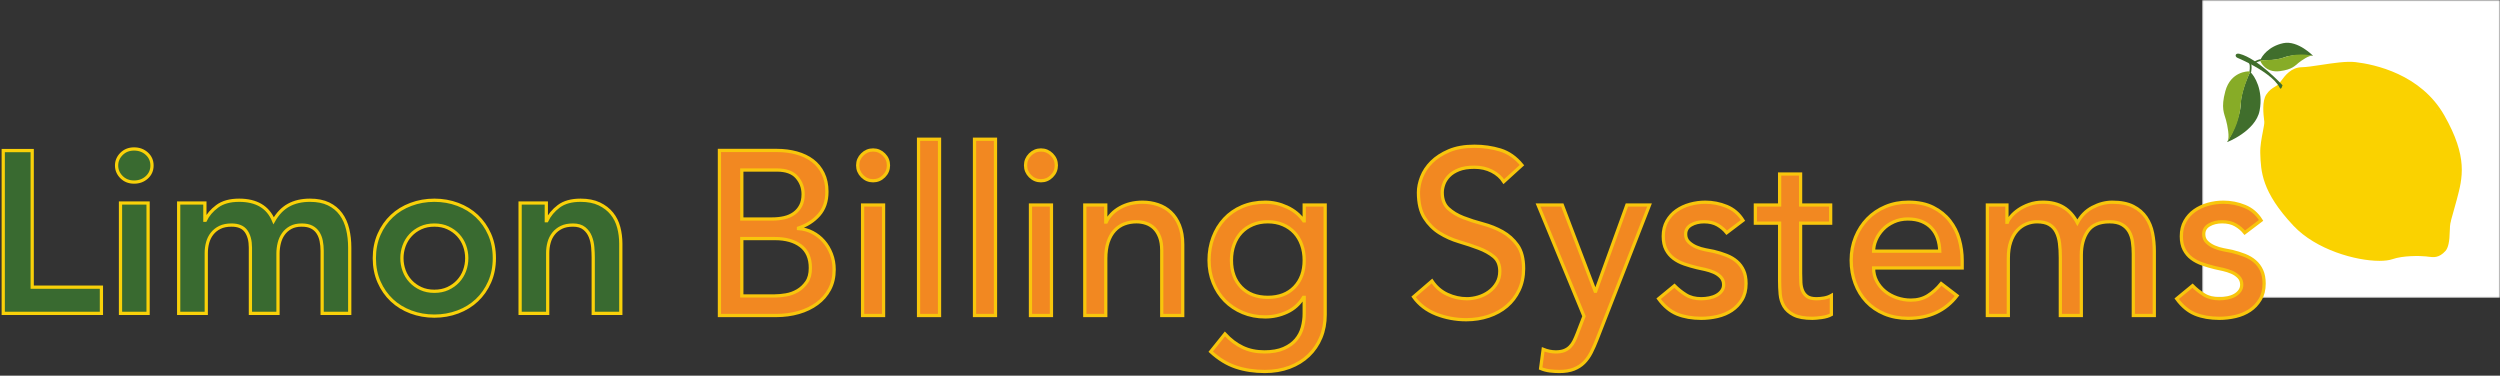 <?xml version="1.0" encoding="UTF-8"?>
<svg width="772px" height="116px" viewBox="0 0 772 116" version="1.1" xmlns="http://www.w3.org/2000/svg" xmlns:xlink="http://www.w3.org/1999/xlink">
    <rect x="0" y="0" width="772" height="116" fill="#333333" stroke="none"/>
    <!-- Generator: Sketch 51.3 (57544) - http://www.bohemiancoding.com/sketch -->
    <title>Group</title>
    <desc>Created with Sketch.</desc>
    <defs>
        <rect id="path-1" x="0" y="0" width="92" height="92"></rect>
        <polygon id="path-3" points="0 92 92 92 92 0 0 0"></polygon>
    </defs>
    <g id="Page-1" stroke="none" stroke-width="1" fill="none" fill-rule="evenodd">
        <g id="Group" transform="translate(1, 0)">
            <g id="limasolonline-logo" transform="translate(679, 0)">
                <mask id="mask-2" fill="white">
                    <use xlink:href="#path-1"></use>
                </mask>
                <g id="Rectangle-path"></g>
                <g id="Group" mask="url(#mask-2)">
                    <polygon id="Shape" fill="#FFFFFF" fill-rule="nonzero" points="0 92 92 92 92 0 0 0"></polygon>
                    <g id="Clipped">
                        <mask id="mask-4" fill="white">
                            <use xlink:href="#path-3"></use>
                        </mask>
                        <g id="Shape"></g>
                        <g id="Group" mask="url(#mask-4)" fill-rule="nonzero">
                            <g transform="translate(6.474, 13.204)" id="Shape">
                                <path d="M18.254,13.526 C17.746,14.081 17.194,14.416 16.661,14.74 C15.91,15.195 15.201,15.625 14.478,16.703 C13.369,18.378 13.825,22.212 14.019,23.849 L14.061,24.208 C14.14,24.935 13.905,26.139 13.608,27.663 C13.23,29.604 12.759,32.021 12.827,34.081 C13.002,39.421 13.2,45.473 22.705,55.584 C31.28,64.72 47.599,67.061 51.912,65.563 C55.59,64.28 61.146,64.479 62.803,64.651 C63.045,64.677 63.279,64.709 63.51,64.74 C65.048,64.951 66.158,65.102 67.689,63.408 C68.298,62.737 68.635,60.933 68.692,58.046 C68.737,55.784 68.912,55.172 69.649,52.597 C69.956,51.527 70.363,50.104 70.906,48.06 C72.619,41.622 74.237,35.54 67.193,23.118 C60.228,10.83 46.383,7.96 40.754,7.297 C38.126,6.994 34.055,7.61 30.463,8.157 C28.101,8.517 25.87,8.856 24.355,8.879 C21.684,8.92 20.152,11.006 19.034,12.529 C18.745,12.923 18.495,13.264 18.254,13.526 Z M48.289,67.346 C41.035,67.346 28.717,63.931 21.737,56.494 C11.889,46.017 11.682,39.699 11.499,34.125 C11.426,31.914 11.913,29.416 12.304,27.409 C12.558,26.107 12.797,24.878 12.74,24.354 L12.7,24.006 C12.47,22.073 11.993,18.051 13.373,15.967 C14.261,14.642 15.17,14.09 15.972,13.604 C16.467,13.303 16.895,13.044 17.273,12.63 L17.275,12.628 C17.467,12.42 17.697,12.107 17.964,11.743 C19.101,10.194 21.004,7.601 24.335,7.551 C25.76,7.529 27.947,7.196 30.263,6.844 C33.938,6.284 38.103,5.651 40.909,5.978 C46.74,6.665 61.084,9.646 68.349,22.463 C75.66,35.357 73.974,41.693 72.19,48.402 C71.644,50.456 71.234,51.887 70.926,52.962 C70.194,55.522 70.061,55.983 70.02,58.073 C69.954,61.426 69.538,63.347 68.673,64.3 C66.673,66.513 64.974,66.282 63.33,66.056 C63.111,66.026 62.889,65.996 62.663,65.972 C60.679,65.767 55.543,65.704 52.349,66.817 C51.344,67.167 49.949,67.346 48.289,67.346 Z" fill="#FAD200"></path>
                                <path d="M25.47,8.157 C50.563,3.843 61.327,13.163 66.019,20.967 C79.618,36.972 69.432,52.089 70.926,48.06 C71.413,47.477 69.591,58.591 69.649,58.948 C69.841,60.247 68.693,63.398 68.14,64.015 C66.116,66.268 64.543,65.675 62.697,65.48 C60.859,65.279 55.506,65.157 52.089,66.347 C47.418,67.982 30.962,65.564 22.183,56.204 C12.596,45.993 12.305,39.787 12.128,34.273 C12.007,30.579 13.522,25.942 13.356,24.442 C13.189,22.943 12.549,18.518 13.895,16.501 C14.054,16.255 14.921,15.183 14.896,15.317 C14.623,17.064 20.543,7.917 25.47,8.157 Z" fill="#FAD200"></path>
                                <path d="M4.452,4.654 C4.452,4.654 6.179,5.368 8.394,6.535 C11.69,8.272 16.083,11.016 17.501,13.909 C17.943,14.83 18.366,13.116 18.366,13.116 C18.366,13.116 10.731,4.832 5.089,3.414 C3.736,3.067 3.537,4.264 4.452,4.654 Z" fill="#406E2C"></path>
                                <path d="M8.375,8.998 C8.375,8.998 5.572,14.504 5.468,18.947 C5.349,23.397 1.637,30.356 1.24,30.658 C0.97,30.864 10.07,27.34 11.291,20.967 C12.509,14.607 9.694,10.134 8.375,8.998 Z" fill="#406E2C"></path>
                                <path d="M8.626,9.293 L8.096,9.172 C8.096,9.157 8.523,7.246 8.043,6.32 L8.536,6.074 C9.096,7.172 8.644,9.214 8.626,9.293 Z" fill="#406E2C"></path>
                                <path d="M7.801,8.845 C7.801,8.845 2.371,8.793 0.706,14.965 C-0.71,20.191 0.367,21.812 0.92,23.885 C1.315,25.347 2.179,29.353 1.342,30.498 C0.504,31.638 5.01,26.539 5.468,18.947 C5.708,14.903 7.976,9.96 8.375,8.998 C8.43,8.877 7.801,8.845 7.801,8.845 Z" fill="#87AC27"></path>
                                <path d="M11.531,5.375 C11.531,5.375 15.93,5.685 18.89,4.518 C21.852,3.357 27.466,3.863 27.774,4.042 C27.984,4.171 23.128,-0.846 18.597,0.125 C14.062,1.092 11.904,4.192 11.531,5.375 Z" fill="#406E2C"></path>
                                <path d="M9.918,6.394 L9.501,6.036 C10.082,5.338 11.576,5.067 11.643,5.05 L11.738,5.593 C11.36,5.653 10.298,5.938 9.918,6.394 Z" fill="#406E2C"></path>
                                <path d="M11.586,5.794 C11.586,5.794 13.061,9.383 17.588,8.763 C21.432,8.24 22.198,7.08 23.4,6.131 C24.255,5.464 26.658,3.776 27.641,4.021 C28.617,4.259 24.018,2.703 18.89,4.518 C16.153,5.489 12.269,5.375 11.531,5.375 C11.43,5.375 11.586,5.794 11.586,5.794 Z" fill="#87AC27"></path>
                            </g>
                        </g>
                    </g>
                </g>
            </g>
            <path d="M0,46.497 L8.946,46.497 L8.946,88.671 L30.317,88.671 L30.317,96.765 L0,96.765 L0,46.497 Z M36.21,62.685 L44.73,62.685 L44.73,96.765 L36.21,96.765 L36.21,62.685 Z M35.003,51.112 C35.003,49.739 35.512,48.544 36.529,47.526 C37.547,46.509 38.837,46 40.399,46 C41.961,46 43.274,46.485 44.34,47.456 C45.405,48.426 45.937,49.645 45.937,51.112 C45.937,52.579 45.405,53.798 44.34,54.769 C43.274,55.739 41.961,56.224 40.399,56.224 C38.837,56.224 37.547,55.715 36.529,54.697 C35.512,53.68 35.003,52.485 35.003,51.112 Z M54.173,62.685 L62.267,62.685 L62.267,68.01 L62.409,68.01 C63.166,66.401 64.385,64.969 66.066,63.715 C67.746,62.46 70.006,61.833 72.846,61.833 C78.195,61.833 81.745,63.939 83.496,68.152 C84.727,65.975 86.265,64.377 88.111,63.359 C89.957,62.342 92.158,61.833 94.714,61.833 C96.986,61.833 98.903,62.212 100.465,62.969 C102.027,63.726 103.293,64.768 104.263,66.093 C105.234,67.418 105.932,68.968 106.358,70.743 C106.784,72.519 106.997,74.424 106.997,76.459 L106.997,96.765 L98.477,96.765 L98.477,77.453 C98.477,76.412 98.382,75.406 98.193,74.436 C98.004,73.465 97.672,72.613 97.199,71.879 C96.726,71.146 96.087,70.566 95.282,70.14 C94.477,69.714 93.436,69.501 92.158,69.501 C90.833,69.501 89.709,69.749 88.785,70.246 C87.862,70.744 87.105,71.406 86.513,72.234 C85.922,73.063 85.496,74.009 85.236,75.075 C84.975,76.14 84.845,77.216 84.845,78.305 L84.845,96.765 L76.325,96.765 L76.325,76.459 C76.325,74.329 75.875,72.637 74.976,71.382 C74.077,70.128 72.586,69.501 70.503,69.501 C69.083,69.501 67.888,69.738 66.918,70.211 C65.947,70.684 65.143,71.323 64.504,72.128 C63.864,72.933 63.403,73.856 63.119,74.897 C62.835,75.938 62.693,77.027 62.693,78.163 L62.693,96.765 L54.173,96.765 L54.173,62.685 Z M114.594,79.725 C114.594,77.027 115.079,74.578 116.049,72.376 C117.02,70.175 118.333,68.294 119.99,66.732 C121.647,65.17 123.611,63.963 125.883,63.111 C128.155,62.259 130.569,61.833 133.125,61.833 C135.681,61.833 138.095,62.259 140.367,63.111 C142.639,63.963 144.603,65.17 146.26,66.732 C147.917,68.294 149.23,70.175 150.201,72.376 C151.171,74.578 151.656,77.027 151.656,79.725 C151.656,82.423 151.171,84.872 150.201,87.073 C149.23,89.275 147.917,91.156 146.26,92.718 C144.603,94.28 142.639,95.487 140.367,96.339 C138.095,97.191 135.681,97.617 133.125,97.617 C130.569,97.617 128.155,97.191 125.883,96.339 C123.611,95.487 121.647,94.28 119.99,92.718 C118.333,91.156 117.02,89.275 116.049,87.073 C115.079,84.872 114.594,82.423 114.594,79.725 Z M123.114,79.725 C123.114,81.05 123.339,82.328 123.788,83.559 C124.238,84.79 124.901,85.878 125.776,86.825 C126.652,87.772 127.705,88.529 128.936,89.097 C130.167,89.665 131.563,89.949 133.125,89.949 C134.687,89.949 136.083,89.665 137.314,89.097 C138.545,88.529 139.598,87.772 140.474,86.825 C141.349,85.878 142.012,84.79 142.462,83.559 C142.911,82.328 143.136,81.05 143.136,79.725 C143.136,78.4 142.911,77.122 142.462,75.891 C142.012,74.66 141.349,73.572 140.474,72.625 C139.598,71.678 138.545,70.921 137.314,70.353 C136.083,69.785 134.687,69.501 133.125,69.501 C131.563,69.501 130.167,69.785 128.936,70.353 C127.705,70.921 126.652,71.678 125.776,72.625 C124.901,73.572 124.238,74.66 123.788,75.891 C123.339,77.122 123.114,78.4 123.114,79.725 Z M159.608,62.685 L167.702,62.685 L167.702,68.152 L167.844,68.152 C168.649,66.448 169.879,64.969 171.536,63.715 C173.193,62.46 175.441,61.833 178.281,61.833 C180.553,61.833 182.482,62.212 184.067,62.969 C185.653,63.726 186.943,64.72 187.937,65.951 C188.931,67.182 189.641,68.602 190.067,70.211 C190.493,71.82 190.706,73.501 190.706,75.252 L190.706,96.765 L182.186,96.765 L182.186,79.512 C182.186,78.565 182.139,77.512 182.044,76.353 C181.949,75.193 181.701,74.104 181.298,73.087 C180.896,72.069 180.269,71.217 179.417,70.531 C178.565,69.844 177.405,69.501 175.938,69.501 C174.518,69.501 173.323,69.738 172.352,70.211 C171.382,70.684 170.578,71.323 169.939,72.128 C169.299,72.933 168.838,73.856 168.554,74.897 C168.27,75.938 168.128,77.027 168.128,78.163 L168.128,96.765 L159.608,96.765 L159.608,62.685 Z" id="Limon" stroke="#F9D109" fill="#396A30"></path>
            <path d="M221.159,46.456 L238.871,46.456 C241.079,46.456 243.131,46.72 245.027,47.248 C246.923,47.776 248.555,48.556 249.923,49.588 C251.291,50.62 252.371,51.94 253.163,53.548 C253.955,55.156 254.351,57.04 254.351,59.2 C254.351,62.128 253.535,64.516 251.903,66.364 C250.271,68.212 248.159,69.568 245.567,70.432 L245.567,70.576 C247.103,70.672 248.543,71.068 249.887,71.764 C251.231,72.46 252.395,73.372 253.379,74.5 C254.363,75.628 255.143,76.936 255.719,78.424 C256.295,79.912 256.583,81.52 256.583,83.248 C256.583,85.552 256.115,87.58 255.179,89.332 C254.243,91.084 252.959,92.56 251.327,93.76 C249.695,94.96 247.799,95.872 245.639,96.496 C243.479,97.12 241.151,97.432 238.655,97.432 L221.159,97.432 L221.159,46.456 Z M228.071,67.624 L237.503,67.624 C238.799,67.624 240.023,67.492 241.175,67.228 C242.327,66.964 243.335,66.52 244.199,65.896 C245.063,65.272 245.747,64.48 246.251,63.52 C246.755,62.56 247.007,61.384 247.007,59.992 C247.007,57.976 246.359,56.224 245.063,54.736 C243.767,53.248 241.727,52.504 238.943,52.504 L228.071,52.504 L228.071,67.624 Z M228.071,91.384 L238.223,91.384 C239.279,91.384 240.443,91.276 241.715,91.06 C242.987,90.844 244.175,90.412 245.279,89.764 C246.383,89.116 247.319,88.24 248.087,87.136 C248.855,86.032 249.239,84.568 249.239,82.744 C249.239,79.72 248.255,77.452 246.287,75.94 C244.319,74.428 241.655,73.672 238.295,73.672 L228.071,73.672 L228.071,91.384 Z M265.367,63.304 L271.847,63.304 L271.847,97.432 L265.367,97.432 L265.367,63.304 Z M263.855,51.064 C263.855,49.768 264.323,48.652 265.259,47.716 C266.195,46.78 267.311,46.312 268.607,46.312 C269.903,46.312 271.019,46.78 271.955,47.716 C272.891,48.652 273.359,49.768 273.359,51.064 C273.359,52.36 272.891,53.476 271.955,54.412 C271.019,55.348 269.903,55.816 268.607,55.816 C267.311,55.816 266.195,55.348 265.259,54.412 C264.323,53.476 263.855,52.36 263.855,51.064 Z M282.647,43 L289.127,43 L289.127,97.432 L282.647,97.432 L282.647,43 Z M299.927,43 L306.407,43 L306.407,97.432 L299.927,97.432 L299.927,43 Z M317.207,63.304 L323.687,63.304 L323.687,97.432 L317.207,97.432 L317.207,63.304 Z M315.695,51.064 C315.695,49.768 316.163,48.652 317.099,47.716 C318.035,46.78 319.151,46.312 320.447,46.312 C321.743,46.312 322.859,46.78 323.795,47.716 C324.731,48.652 325.199,49.768 325.199,51.064 C325.199,52.36 324.731,53.476 323.795,54.412 C322.859,55.348 321.743,55.816 320.447,55.816 C319.151,55.816 318.035,55.348 317.099,54.412 C316.163,53.476 315.695,52.36 315.695,51.064 Z M333.983,63.304 L340.463,63.304 L340.463,68.56 L340.607,68.56 C341.423,66.736 342.839,65.26 344.855,64.132 C346.871,63.004 349.199,62.44 351.839,62.44 C353.471,62.44 355.043,62.692 356.555,63.196 C358.067,63.7 359.387,64.48 360.515,65.536 C361.643,66.592 362.543,67.948 363.215,69.604 C363.887,71.26 364.223,73.216 364.223,75.472 L364.223,97.432 L357.743,97.432 L357.743,77.272 C357.743,75.688 357.527,74.332 357.095,73.204 C356.663,72.076 356.087,71.164 355.367,70.468 C354.647,69.772 353.819,69.268 352.883,68.956 C351.947,68.644 350.975,68.488 349.967,68.488 C348.623,68.488 347.375,68.704 346.223,69.136 C345.071,69.568 344.063,70.252 343.199,71.188 C342.335,72.124 341.663,73.312 341.183,74.752 C340.703,76.192 340.463,77.896 340.463,79.864 L340.463,97.432 L333.983,97.432 L333.983,63.304 Z M408.215,97.144 C408.215,99.736 407.771,102.1 406.883,104.236 C405.995,106.372 404.735,108.22 403.103,109.78 C401.471,111.34 399.503,112.552 397.199,113.416 C394.895,114.28 392.351,114.712 389.567,114.712 C386.303,114.712 383.315,114.256 380.603,113.344 C377.891,112.432 375.311,110.848 372.863,108.592 L377.255,103.12 C378.935,104.944 380.759,106.324 382.727,107.26 C384.695,108.196 386.927,108.664 389.423,108.664 C391.823,108.664 393.815,108.316 395.399,107.62 C396.983,106.924 398.243,106.024 399.179,104.92 C400.115,103.816 400.775,102.556 401.159,101.14 C401.543,99.724 401.735,98.296 401.735,96.856 L401.735,91.816 L401.519,91.816 C400.271,93.88 398.579,95.404 396.443,96.388 C394.307,97.372 392.063,97.864 389.711,97.864 C387.215,97.864 384.899,97.42 382.763,96.532 C380.627,95.644 378.791,94.42 377.255,92.86 C375.719,91.3 374.519,89.452 373.655,87.316 C372.791,85.18 372.359,82.864 372.359,80.368 C372.359,77.872 372.767,75.532 373.583,73.348 C374.399,71.164 375.563,69.256 377.075,67.624 C378.587,65.992 380.411,64.72 382.547,63.808 C384.683,62.896 387.071,62.44 389.711,62.44 C392.015,62.44 394.259,62.944 396.443,63.952 C398.627,64.96 400.343,66.376 401.591,68.2 L401.735,68.2 L401.735,63.304 L408.215,63.304 L408.215,97.144 Z M390.503,68.488 C388.775,68.488 387.215,68.788 385.823,69.388 C384.431,69.988 383.255,70.804 382.295,71.836 C381.335,72.868 380.591,74.116 380.063,75.58 C379.535,77.044 379.271,78.64 379.271,80.368 C379.271,83.824 380.279,86.596 382.295,88.684 C384.311,90.772 387.047,91.816 390.503,91.816 C393.959,91.816 396.695,90.772 398.711,88.684 C400.727,86.596 401.735,83.824 401.735,80.368 C401.735,78.64 401.471,77.044 400.943,75.58 C400.415,74.116 399.671,72.868 398.711,71.836 C397.751,70.804 396.575,69.988 395.183,69.388 C393.791,68.788 392.231,68.488 390.503,68.488 Z M441.191,86.776 C442.439,88.648 444.035,90.028 445.979,90.916 C447.923,91.804 449.927,92.248 451.991,92.248 C453.143,92.248 454.319,92.068 455.519,91.708 C456.719,91.348 457.811,90.808 458.795,90.088 C459.779,89.368 460.583,88.48 461.207,87.424 C461.831,86.368 462.143,85.144 462.143,83.752 C462.143,81.784 461.519,80.284 460.271,79.252 C459.023,78.22 457.475,77.356 455.627,76.66 C453.779,75.964 451.763,75.292 449.579,74.644 C447.395,73.996 445.379,73.096 443.531,71.944 C441.683,70.792 440.135,69.244 438.887,67.3 C437.639,65.356 437.015,62.728 437.015,59.416 C437.015,57.928 437.339,56.344 437.987,54.664 C438.635,52.984 439.655,51.448 441.047,50.056 C442.439,48.664 444.227,47.5 446.411,46.564 C448.595,45.628 451.223,45.16 454.295,45.16 C457.079,45.16 459.743,45.544 462.287,46.312 C464.831,47.08 467.063,48.64 468.983,50.992 L463.367,56.104 C462.503,54.76 461.279,53.68 459.695,52.864 C458.111,52.048 456.311,51.64 454.295,51.64 C452.375,51.64 450.779,51.892 449.507,52.396 C448.235,52.9 447.215,53.548 446.447,54.34 C445.679,55.132 445.139,55.984 444.827,56.896 C444.515,57.808 444.359,58.648 444.359,59.416 C444.359,61.576 444.983,63.232 446.231,64.384 C447.479,65.536 449.027,66.472 450.875,67.192 C452.723,67.912 454.739,68.56 456.923,69.136 C459.107,69.712 461.123,70.516 462.971,71.548 C464.819,72.58 466.367,73.972 467.615,75.724 C468.863,77.476 469.487,79.888 469.487,82.96 C469.487,85.408 469.019,87.616 468.083,89.584 C467.147,91.552 465.887,93.208 464.303,94.552 C462.719,95.896 460.847,96.928 458.687,97.648 C456.527,98.368 454.223,98.728 451.775,98.728 C448.511,98.728 445.415,98.152 442.487,97 C439.559,95.848 437.231,94.072 435.503,91.672 L441.191,86.776 Z M473.951,63.304 L481.439,63.304 L491.591,89.944 L491.735,89.944 L501.383,63.304 L508.367,63.304 L492.167,104.776 C491.591,106.264 490.991,107.62 490.367,108.844 C489.743,110.068 488.999,111.112 488.135,111.976 C487.271,112.84 486.227,113.512 485.003,113.992 C483.779,114.472 482.279,114.712 480.503,114.712 C479.543,114.712 478.571,114.652 477.587,114.532 C476.603,114.412 475.655,114.16 474.743,113.776 L475.535,107.872 C476.831,108.4 478.127,108.664 479.423,108.664 C480.431,108.664 481.283,108.532 481.979,108.268 C482.675,108.004 483.275,107.62 483.779,107.116 C484.283,106.612 484.703,106.024 485.039,105.352 C485.375,104.68 485.711,103.912 486.047,103.048 L488.135,97.648 L473.951,63.304 Z M532.199,71.872 C531.431,70.912 530.483,70.108 529.355,69.46 C528.227,68.812 526.847,68.488 525.215,68.488 C523.679,68.488 522.347,68.812 521.219,69.46 C520.091,70.108 519.527,71.056 519.527,72.304 C519.527,73.312 519.851,74.128 520.499,74.752 C521.147,75.376 521.915,75.88 522.803,76.264 C523.691,76.648 524.639,76.936 525.647,77.128 C526.655,77.32 527.519,77.488 528.239,77.632 C529.631,77.968 530.939,78.376 532.163,78.856 C533.387,79.336 534.443,79.96 535.331,80.728 C536.219,81.496 536.915,82.432 537.419,83.536 C537.923,84.64 538.175,85.984 538.175,87.568 C538.175,89.488 537.767,91.132 536.951,92.5 C536.135,93.868 535.079,94.984 533.783,95.848 C532.487,96.712 531.011,97.336 529.355,97.72 C527.699,98.104 526.031,98.296 524.351,98.296 C521.519,98.296 519.035,97.864 516.899,97 C514.763,96.136 512.855,94.552 511.175,92.248 L516.071,88.216 C517.127,89.272 518.303,90.208 519.599,91.024 C520.895,91.84 522.479,92.248 524.351,92.248 C525.167,92.248 525.995,92.164 526.835,91.996 C527.675,91.828 528.419,91.564 529.067,91.204 C529.715,90.844 530.243,90.388 530.651,89.836 C531.059,89.284 531.263,88.648 531.263,87.928 C531.263,86.968 530.963,86.176 530.363,85.552 C529.763,84.928 529.043,84.436 528.203,84.076 C527.363,83.716 526.475,83.428 525.539,83.212 C524.603,82.996 523.775,82.816 523.055,82.672 C521.663,82.336 520.343,81.952 519.095,81.52 C517.847,81.088 516.743,80.512 515.783,79.792 C514.823,79.072 514.055,78.16 513.479,77.056 C512.903,75.952 512.615,74.584 512.615,72.952 C512.615,71.176 512.987,69.628 513.731,68.308 C514.475,66.988 515.459,65.896 516.683,65.032 C517.907,64.168 519.299,63.52 520.859,63.088 C522.419,62.656 523.991,62.44 525.575,62.44 C527.879,62.44 530.087,62.872 532.199,63.736 C534.311,64.6 535.991,66.04 537.239,68.056 L532.199,71.872 Z M564.311,68.92 L555.023,68.92 L555.023,84.4 C555.023,85.36 555.047,86.308 555.095,87.244 C555.143,88.18 555.323,89.02 555.635,89.764 C555.947,90.508 556.427,91.108 557.075,91.564 C557.723,92.02 558.671,92.248 559.919,92.248 C560.687,92.248 561.479,92.176 562.295,92.032 C563.111,91.888 563.855,91.624 564.527,91.24 L564.527,97.144 C563.759,97.576 562.763,97.876 561.539,98.044 C560.315,98.212 559.367,98.296 558.695,98.296 C556.199,98.296 554.267,97.948 552.899,97.252 C551.531,96.556 550.523,95.656 549.875,94.552 C549.227,93.448 548.843,92.212 548.723,90.844 C548.603,89.476 548.543,88.096 548.543,86.704 L548.543,68.92 L541.055,68.92 L541.055,63.304 L548.543,63.304 L548.543,53.728 L555.023,53.728 L555.023,63.304 L564.311,63.304 L564.311,68.92 Z M577.559,82.744 C577.559,84.232 577.883,85.588 578.531,86.812 C579.179,88.036 580.031,89.08 581.087,89.944 C582.143,90.808 583.367,91.48 584.759,91.96 C586.151,92.44 587.591,92.68 589.079,92.68 C591.095,92.68 592.847,92.212 594.335,91.276 C595.823,90.34 597.191,89.104 598.439,87.568 L603.335,91.312 C599.735,95.968 594.695,98.296 588.215,98.296 C585.527,98.296 583.091,97.84 580.907,96.928 C578.723,96.016 576.875,94.756 575.363,93.148 C573.851,91.54 572.687,89.644 571.871,87.46 C571.055,85.276 570.647,82.912 570.647,80.368 C570.647,77.824 571.091,75.46 571.979,73.276 C572.867,71.092 574.091,69.196 575.651,67.588 C577.211,65.98 579.071,64.72 581.231,63.808 C583.391,62.896 585.743,62.44 588.287,62.44 C591.311,62.44 593.867,62.968 595.955,64.024 C598.043,65.08 599.759,66.46 601.103,68.164 C602.447,69.868 603.419,71.788 604.019,73.924 C604.619,76.06 604.919,78.232 604.919,80.44 L604.919,82.744 L577.559,82.744 Z M598.007,77.56 C597.959,76.12 597.731,74.8 597.323,73.6 C596.915,72.4 596.303,71.356 595.487,70.468 C594.671,69.58 593.651,68.884 592.427,68.38 C591.203,67.876 589.775,67.624 588.143,67.624 C586.559,67.624 585.107,67.924 583.787,68.524 C582.467,69.124 581.351,69.904 580.439,70.864 C579.527,71.824 578.819,72.892 578.315,74.068 C577.811,75.244 577.559,76.408 577.559,77.56 L598.007,77.56 Z M612.695,63.304 L618.743,63.304 L618.743,68.632 L618.887,68.632 C619.031,68.152 619.403,67.552 620.003,66.832 C620.603,66.112 621.371,65.428 622.307,64.78 C623.243,64.132 624.347,63.58 625.619,63.124 C626.891,62.668 628.295,62.44 629.831,62.44 C632.375,62.44 634.511,62.968 636.239,64.024 C637.967,65.08 639.383,66.664 640.487,68.776 C641.591,66.664 643.151,65.08 645.167,64.024 C647.183,62.968 649.223,62.44 651.287,62.44 C653.927,62.44 656.087,62.872 657.767,63.736 C659.447,64.6 660.767,65.74 661.727,67.156 C662.687,68.572 663.347,70.18 663.707,71.98 C664.067,73.78 664.247,75.64 664.247,77.56 L664.247,97.432 L657.767,97.432 L657.767,78.424 C657.767,77.128 657.683,75.88 657.515,74.68 C657.347,73.48 656.999,72.424 656.471,71.512 C655.943,70.6 655.199,69.868 654.239,69.316 C653.279,68.764 652.007,68.488 650.423,68.488 C647.303,68.488 645.071,69.448 643.727,71.368 C642.383,73.288 641.711,75.76 641.711,78.784 L641.711,97.432 L635.231,97.432 L635.231,79.576 C635.231,77.944 635.147,76.456 634.979,75.112 C634.811,73.768 634.475,72.604 633.971,71.62 C633.467,70.636 632.747,69.868 631.811,69.316 C630.875,68.764 629.615,68.488 628.031,68.488 C626.879,68.488 625.763,68.716 624.683,69.172 C623.603,69.628 622.655,70.312 621.839,71.224 C621.023,72.136 620.375,73.3 619.895,74.716 C619.415,76.132 619.175,77.8 619.175,79.72 L619.175,97.432 L612.695,97.432 L612.695,63.304 Z M692.183,71.872 C691.415,70.912 690.467,70.108 689.339,69.46 C688.211,68.812 686.831,68.488 685.199,68.488 C683.663,68.488 682.331,68.812 681.203,69.46 C680.075,70.108 679.511,71.056 679.511,72.304 C679.511,73.312 679.835,74.128 680.483,74.752 C681.131,75.376 681.899,75.88 682.787,76.264 C683.675,76.648 684.623,76.936 685.631,77.128 C686.639,77.32 687.503,77.488 688.223,77.632 C689.615,77.968 690.923,78.376 692.147,78.856 C693.371,79.336 694.427,79.96 695.315,80.728 C696.203,81.496 696.899,82.432 697.403,83.536 C697.907,84.64 698.159,85.984 698.159,87.568 C698.159,89.488 697.751,91.132 696.935,92.5 C696.119,93.868 695.063,94.984 693.767,95.848 C692.471,96.712 690.995,97.336 689.339,97.72 C687.683,98.104 686.015,98.296 684.335,98.296 C681.503,98.296 679.019,97.864 676.883,97 C674.747,96.136 672.839,94.552 671.159,92.248 L676.055,88.216 C677.111,89.272 678.287,90.208 679.583,91.024 C680.879,91.84 682.463,92.248 684.335,92.248 C685.151,92.248 685.979,92.164 686.819,91.996 C687.659,91.828 688.403,91.564 689.051,91.204 C689.699,90.844 690.227,90.388 690.635,89.836 C691.043,89.284 691.247,88.648 691.247,87.928 C691.247,86.968 690.947,86.176 690.347,85.552 C689.747,84.928 689.027,84.436 688.187,84.076 C687.347,83.716 686.459,83.428 685.523,83.212 C684.587,82.996 683.759,82.816 683.039,82.672 C681.647,82.336 680.327,81.952 679.079,81.52 C677.831,81.088 676.727,80.512 675.767,79.792 C674.807,79.072 674.039,78.16 673.463,77.056 C672.887,75.952 672.599,74.584 672.599,72.952 C672.599,71.176 672.971,69.628 673.715,68.308 C674.459,66.988 675.443,65.896 676.667,65.032 C677.891,64.168 679.283,63.52 680.843,63.088 C682.403,62.656 683.975,62.44 685.559,62.44 C687.863,62.44 690.071,62.872 692.183,63.736 C694.295,64.6 695.975,66.04 697.223,68.056 L692.183,71.872 Z" id="Billing-Systems" stroke="#F8C60C" fill="#F28821"></path>
        </g>
    </g>
</svg>